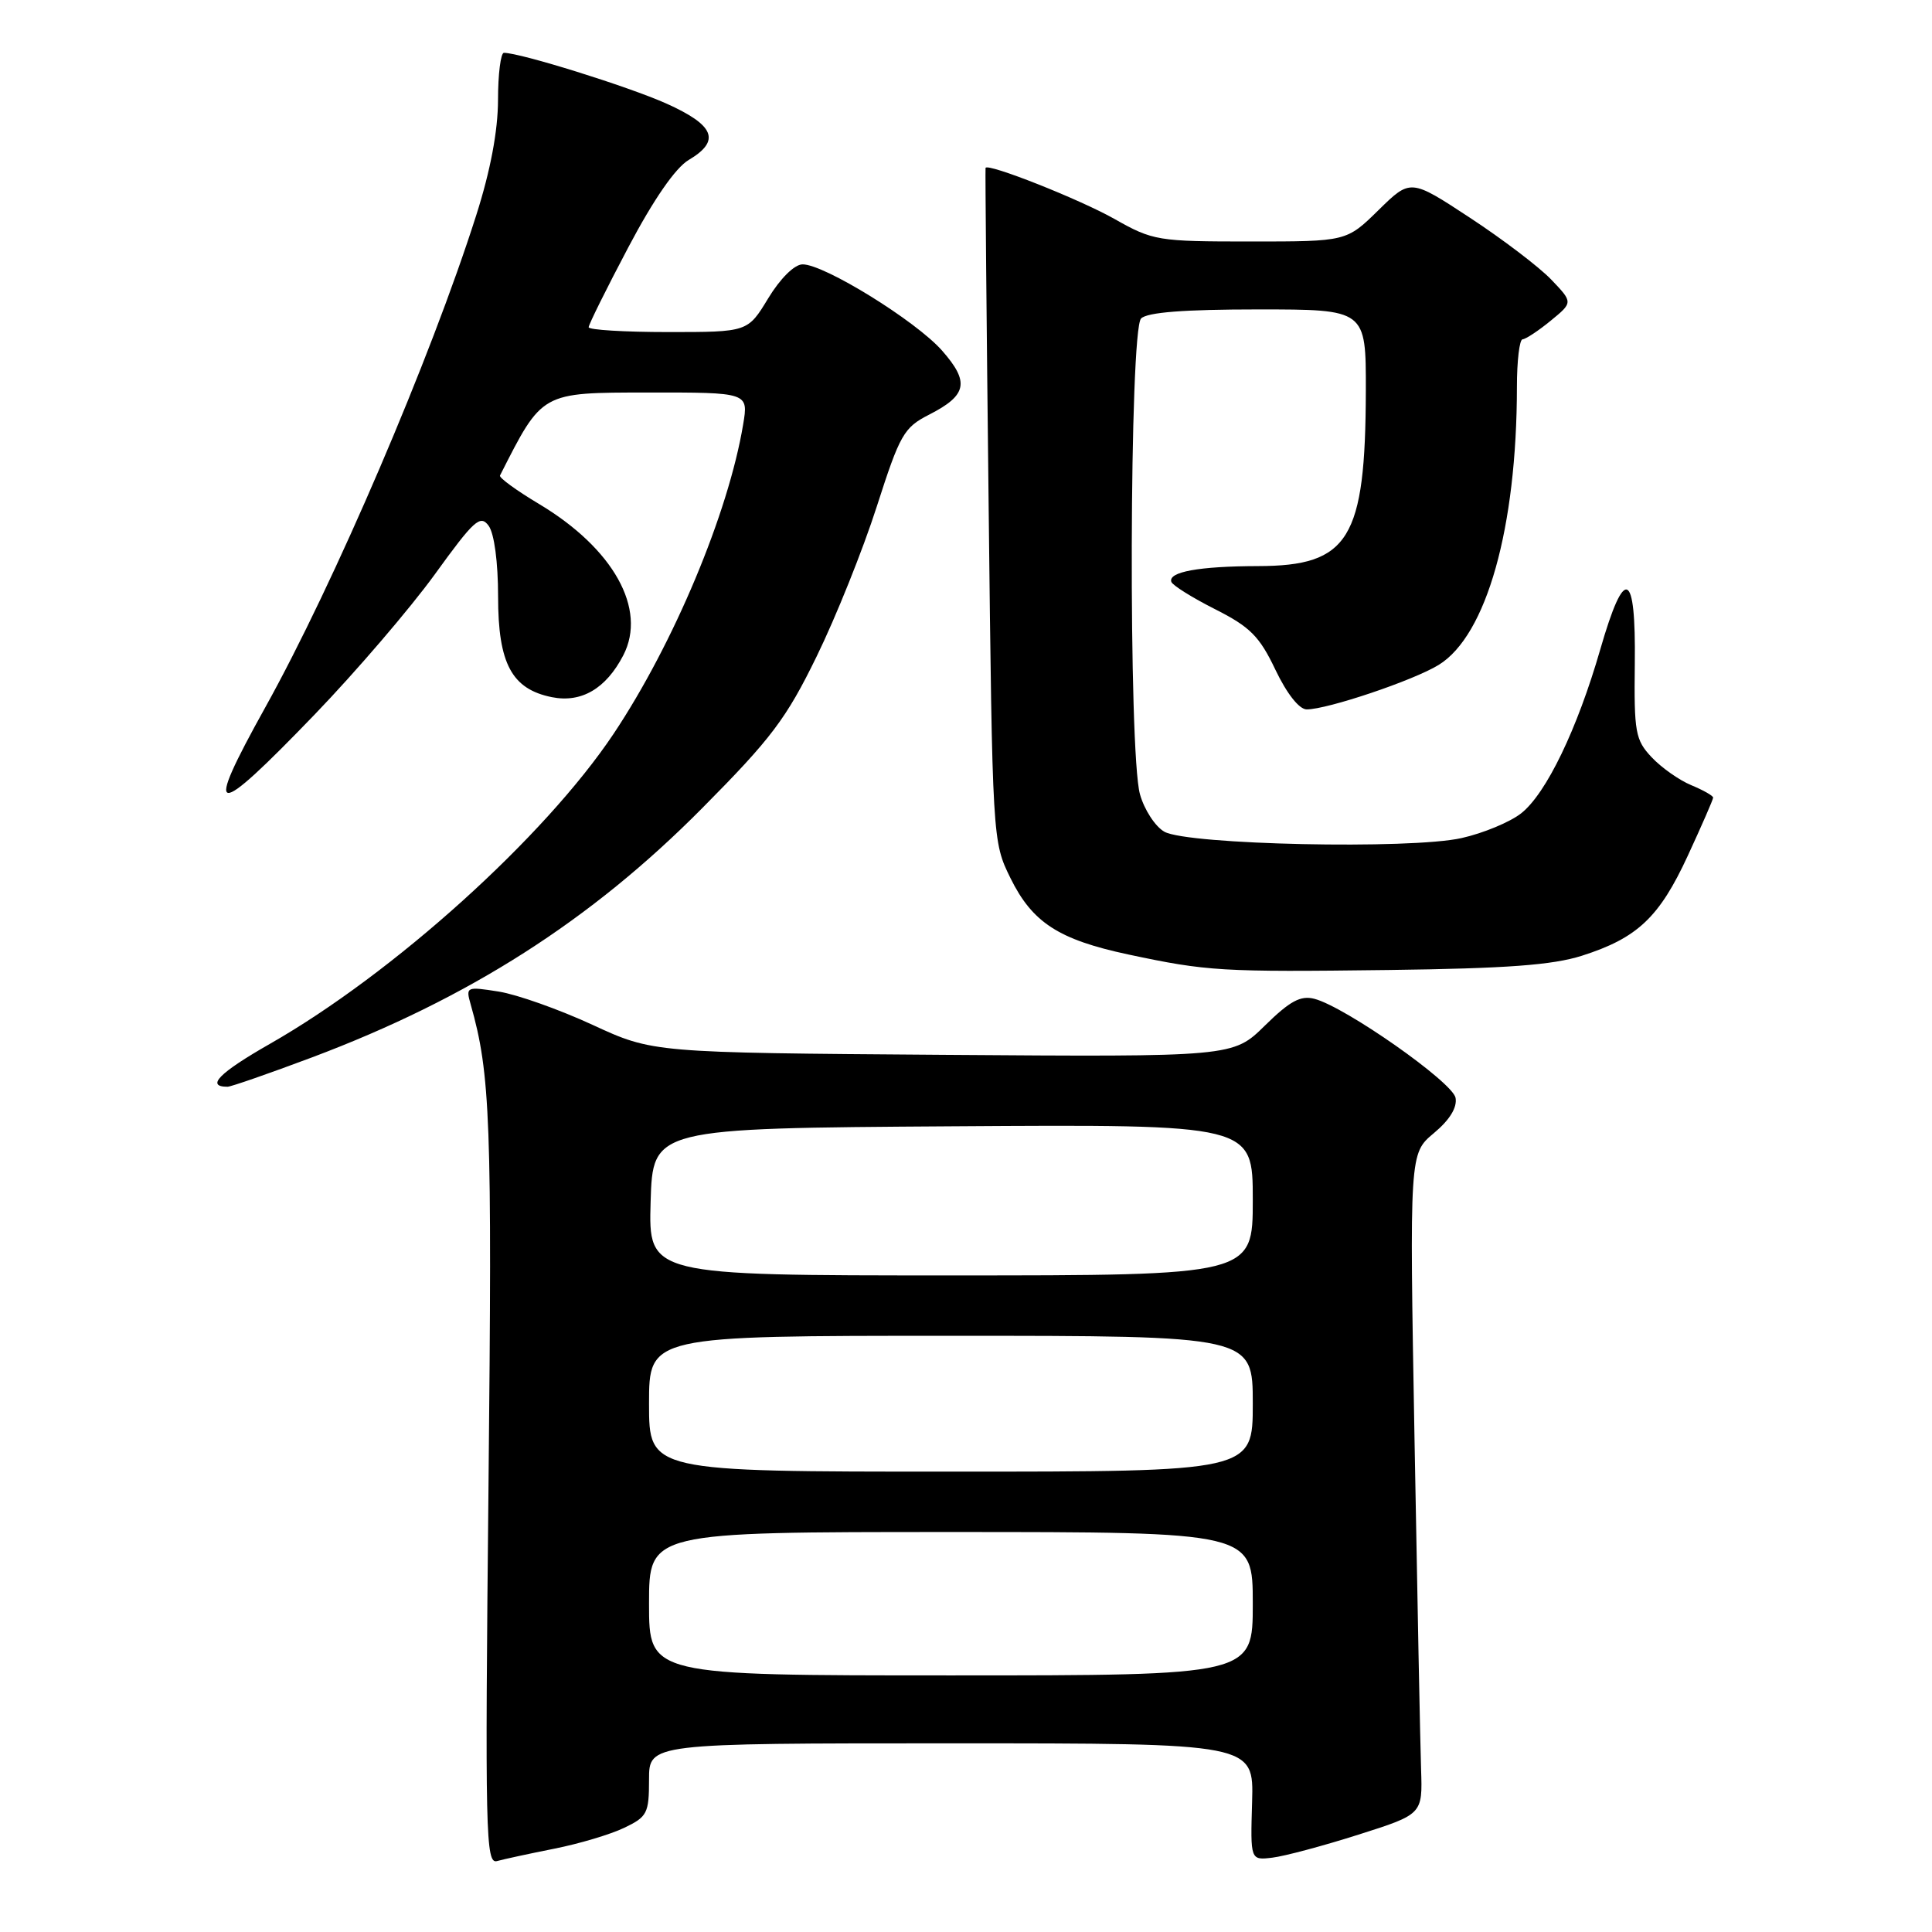 <?xml version="1.0" encoding="UTF-8" standalone="no"?>
<!DOCTYPE svg PUBLIC "-//W3C//DTD SVG 1.1//EN" "http://www.w3.org/Graphics/SVG/1.1/DTD/svg11.dtd" >
<svg xmlns="http://www.w3.org/2000/svg" xmlns:xlink="http://www.w3.org/1999/xlink" version="1.1" viewBox="0 0 256 256">
 <g >
 <path fill="currentColor"
d=" M 73.45 244.96 C 76.73 244.31 80.89 243.07 82.70 242.20 C 85.76 240.74 86.00 240.28 86.00 235.81 C 86.00 231.00 86.00 231.00 126.07 231.00 C 166.13 231.00 166.13 231.00 165.91 238.75 C 165.68 246.50 165.68 246.50 168.59 246.15 C 170.19 245.96 175.32 244.59 180.00 243.10 C 188.50 240.40 188.50 240.40 188.30 234.45 C 188.19 231.18 187.80 211.48 187.43 190.67 C 186.76 152.85 186.76 152.85 189.99 150.15 C 192.10 148.39 193.10 146.75 192.87 145.47 C 192.48 143.39 178.26 133.42 174.17 132.35 C 172.34 131.87 170.92 132.64 167.61 135.89 C 163.38 140.05 163.38 140.05 124.94 139.77 C 86.50 139.49 86.50 139.49 78.50 135.79 C 74.10 133.76 68.52 131.78 66.09 131.39 C 61.79 130.71 61.70 130.75 62.37 133.10 C 64.99 142.30 65.22 148.68 64.73 196.78 C 64.26 243.07 64.35 247.03 65.86 246.60 C 66.76 246.35 70.18 245.61 73.45 244.96 Z  M 41.34 140.11 C 62.09 132.31 78.31 121.96 93.04 107.09 C 102.21 97.85 104.19 95.22 108.21 86.98 C 110.76 81.77 114.34 72.84 116.17 67.14 C 119.25 57.55 119.76 56.65 123.12 54.94 C 128.15 52.37 128.50 50.64 124.84 46.47 C 121.38 42.53 109.16 34.98 106.33 35.03 C 105.25 35.05 103.38 36.91 101.79 39.53 C 99.08 44.00 99.08 44.00 88.54 44.00 C 82.74 44.00 78.00 43.71 78.00 43.36 C 78.00 43.01 80.36 38.25 83.25 32.78 C 86.60 26.43 89.50 22.24 91.25 21.20 C 95.54 18.66 94.71 16.59 88.25 13.70 C 83.23 11.46 68.95 7.00 66.77 7.00 C 66.35 7.00 65.99 9.81 65.99 13.25 C 65.98 17.34 64.99 22.61 63.11 28.50 C 57.08 47.46 44.27 77.34 35.14 93.75 C 26.89 108.60 28.11 108.77 41.71 94.66 C 47.19 88.97 54.33 80.63 57.59 76.14 C 62.83 68.89 63.64 68.16 64.75 69.67 C 65.49 70.69 66.00 74.49 66.00 79.06 C 66.00 87.93 67.81 91.31 73.13 92.38 C 77.04 93.16 80.30 91.25 82.59 86.83 C 85.76 80.70 81.29 72.68 71.41 66.77 C 68.43 64.99 66.11 63.30 66.25 63.01 C 71.89 51.89 71.64 52.03 85.84 52.01 C 99.18 52.00 99.18 52.00 98.47 56.25 C 96.51 68.01 89.27 85.28 81.32 97.21 C 72.18 110.90 52.13 128.99 35.74 138.33 C 29.05 142.15 27.22 144.00 30.15 144.00 C 30.60 144.00 35.64 142.25 41.34 140.11 Z  M 209.61 126.64 C 216.98 124.29 219.88 121.54 223.65 113.37 C 225.49 109.39 227.00 105.93 227.00 105.69 C 227.00 105.44 225.69 104.70 224.10 104.04 C 222.50 103.38 220.14 101.71 218.85 100.34 C 216.69 98.04 216.51 97.04 216.62 87.92 C 216.77 75.50 215.27 74.88 212.05 86.03 C 208.99 96.64 204.87 105.17 201.56 107.77 C 200.09 108.93 196.53 110.41 193.66 111.05 C 186.88 112.57 157.39 111.94 154.29 110.21 C 153.08 109.53 151.62 107.29 151.05 105.24 C 149.51 99.71 149.65 43.75 151.20 42.20 C 152.02 41.38 156.91 41.00 166.70 41.00 C 181.00 41.00 181.00 41.00 180.98 51.75 C 180.93 71.45 178.76 74.99 166.69 75.01 C 158.87 75.03 154.75 75.78 155.21 77.10 C 155.37 77.56 157.97 79.19 161.00 80.72 C 165.65 83.07 166.89 84.31 169.00 88.75 C 170.52 91.93 172.15 93.99 173.14 94.00 C 175.89 94.00 187.30 90.16 190.64 88.10 C 196.98 84.19 200.99 69.94 201.00 51.25 C 201.00 47.81 201.34 44.98 201.75 44.96 C 202.16 44.94 203.84 43.84 205.47 42.50 C 208.44 40.07 208.44 40.07 205.54 37.04 C 203.95 35.38 199.10 31.69 194.77 28.85 C 186.90 23.68 186.90 23.68 182.66 27.84 C 178.42 32.00 178.42 32.00 165.70 32.00 C 153.41 32.00 152.78 31.90 147.67 29.01 C 143.03 26.39 130.82 21.56 130.59 22.25 C 130.54 22.39 130.72 42.52 131.00 67.00 C 131.50 111.40 131.51 111.51 133.89 116.35 C 136.79 122.24 140.27 124.50 149.49 126.47 C 159.98 128.70 161.79 128.81 184.00 128.53 C 199.63 128.33 205.71 127.88 209.61 126.64 Z  M 86.00 212.50 C 86.00 203.00 86.00 203.00 126.00 203.00 C 166.00 203.00 166.00 203.00 166.00 212.50 C 166.00 222.00 166.00 222.00 126.00 222.00 C 86.00 222.00 86.00 222.00 86.00 212.50 Z  M 86.00 186.00 C 86.00 177.00 86.00 177.00 126.00 177.00 C 166.00 177.00 166.00 177.00 166.00 186.00 C 166.00 195.00 166.00 195.00 126.00 195.00 C 86.00 195.00 86.00 195.00 86.00 186.00 Z  M 86.21 159.25 C 86.50 149.50 86.50 149.50 126.25 149.24 C 166.00 148.98 166.00 148.98 166.00 158.99 C 166.00 169.00 166.00 169.00 125.96 169.00 C 85.93 169.00 85.93 169.00 86.21 159.25 Z "/>
</g>
</svg>